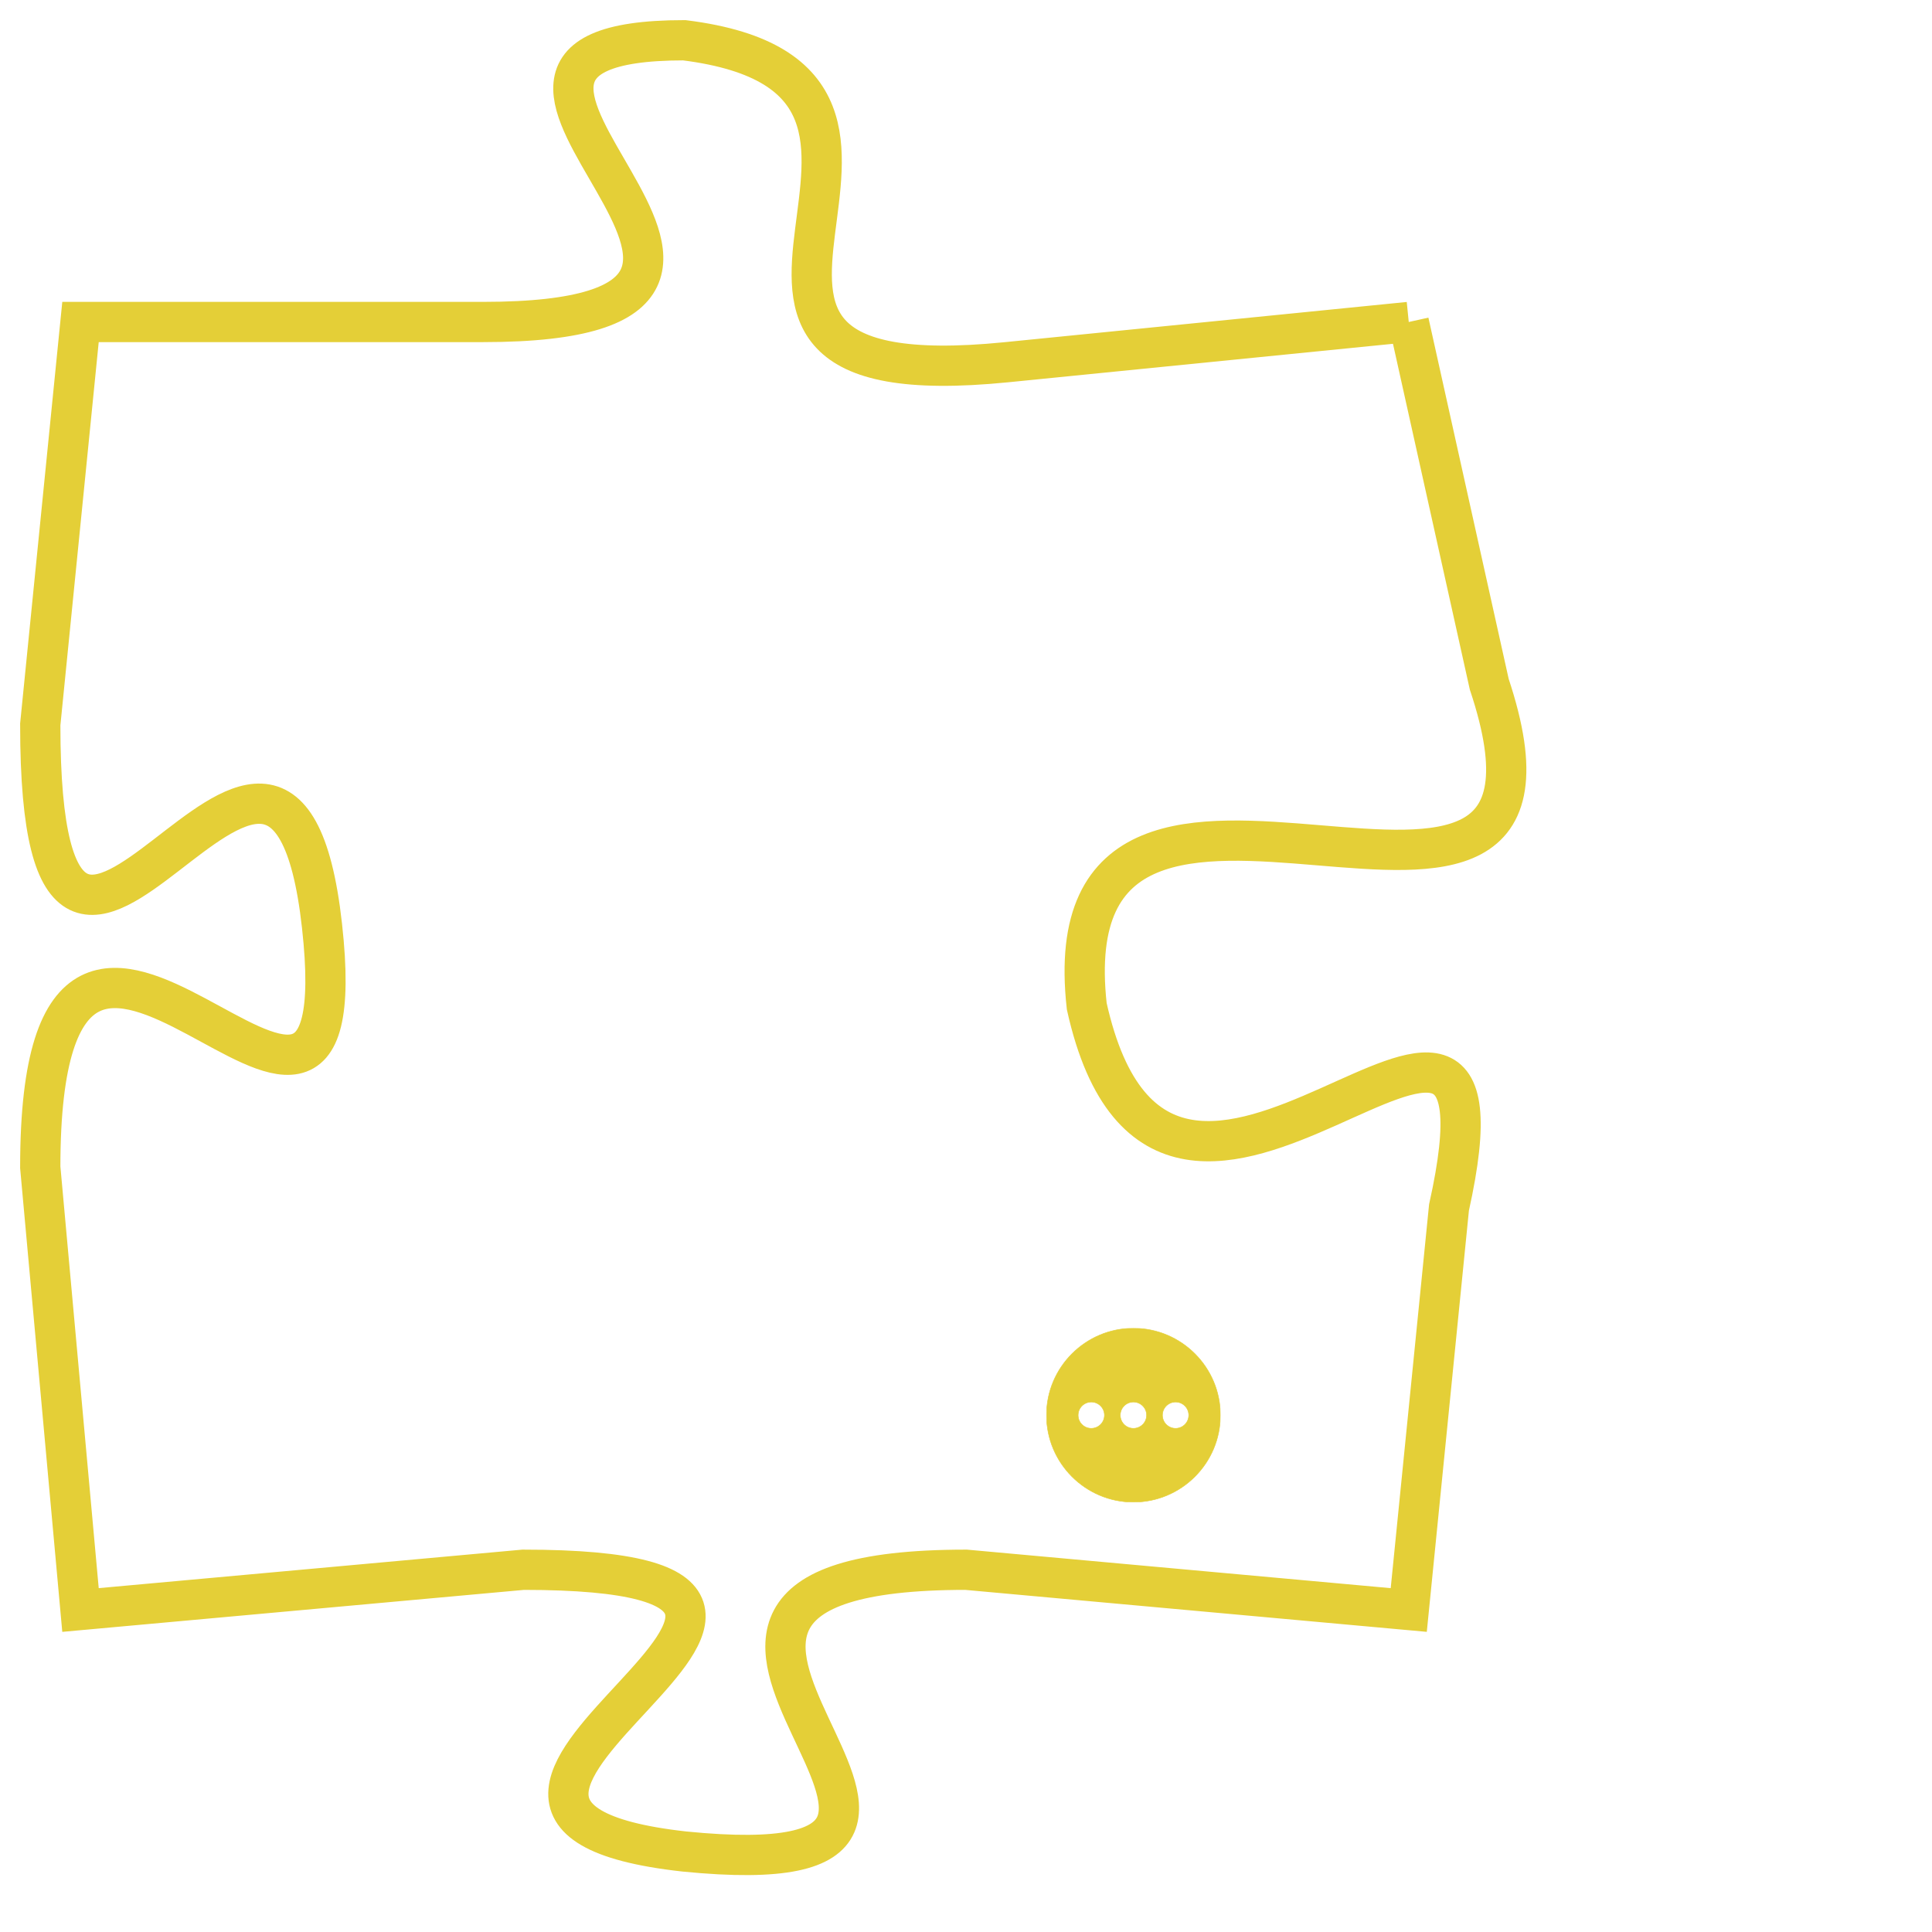<svg version="1.1" xmlns="http://www.w3.org/2000/svg" xmlns:xlink="http://www.w3.org/1999/xlink" fill="transparent" x="0" y="0" width="350" height="350" preserveAspectRatio="xMinYMin slice"><style type="text/css">.links{fill:transparent;stroke: #E4CF37;}.links:hover{fill:#63D272; opacity:0.4;}</style><defs><g id="allt"><path id="t5826" d="M3531,1408 L3521,1409 C3511,1410 3521,1402 3513,1401 C3505,1401 3518,1408 3508,1408 L3498,1408 3498,1408 L3497,1418 C3497,1429 3503,1414 3504,1423 C3505,1432 3497,1418 3497,1429 L3498,1440 3498,1440 L3509,1439 C3520,1439 3504,1445 3513,1446 C3523,1447 3509,1439 3520,1439 L3531,1440 3531,1440 L3532,1430 C3534,1421 3525,1434 3523,1425 C3522,1416 3536,1426 3533,1417 L3531,1408"/></g><clipPath id="c" clipRule="evenodd" fill="transparent"><use href="#t5826"/></clipPath></defs><svg viewBox="3496 1400 41 48" preserveAspectRatio="xMinYMin meet"><svg width="4380" height="2430"><g><image crossorigin="anonymous" x="0" y="0" href="https://nftpuzzle.license-token.com/assets/completepuzzle.svg" width="100%" height="100%" /><g class="links"><use href="#t5826"/></g></g></svg><svg x="3522" y="1433" height="9%" width="9%" viewBox="0 0 330 330"><g><a xlink:href="https://nftpuzzle.license-token.com/" class="links"><title>See the most innovative NFT based token software licensing project</title><path fill="#E4CF37" id="more" d="M165,0C74.019,0,0,74.019,0,165s74.019,165,165,165s165-74.019,165-165S255.981,0,165,0z M85,190 c-13.785,0-25-11.215-25-25s11.215-25,25-25s25,11.215,25,25S98.785,190,85,190z M165,190c-13.785,0-25-11.215-25-25 s11.215-25,25-25s25,11.215,25,25S178.785,190,165,190z M245,190c-13.785,0-25-11.215-25-25s11.215-25,25-25 c13.785,0,25,11.215,25,25S258.785,190,245,190z"></path></a></g></svg></svg></svg>